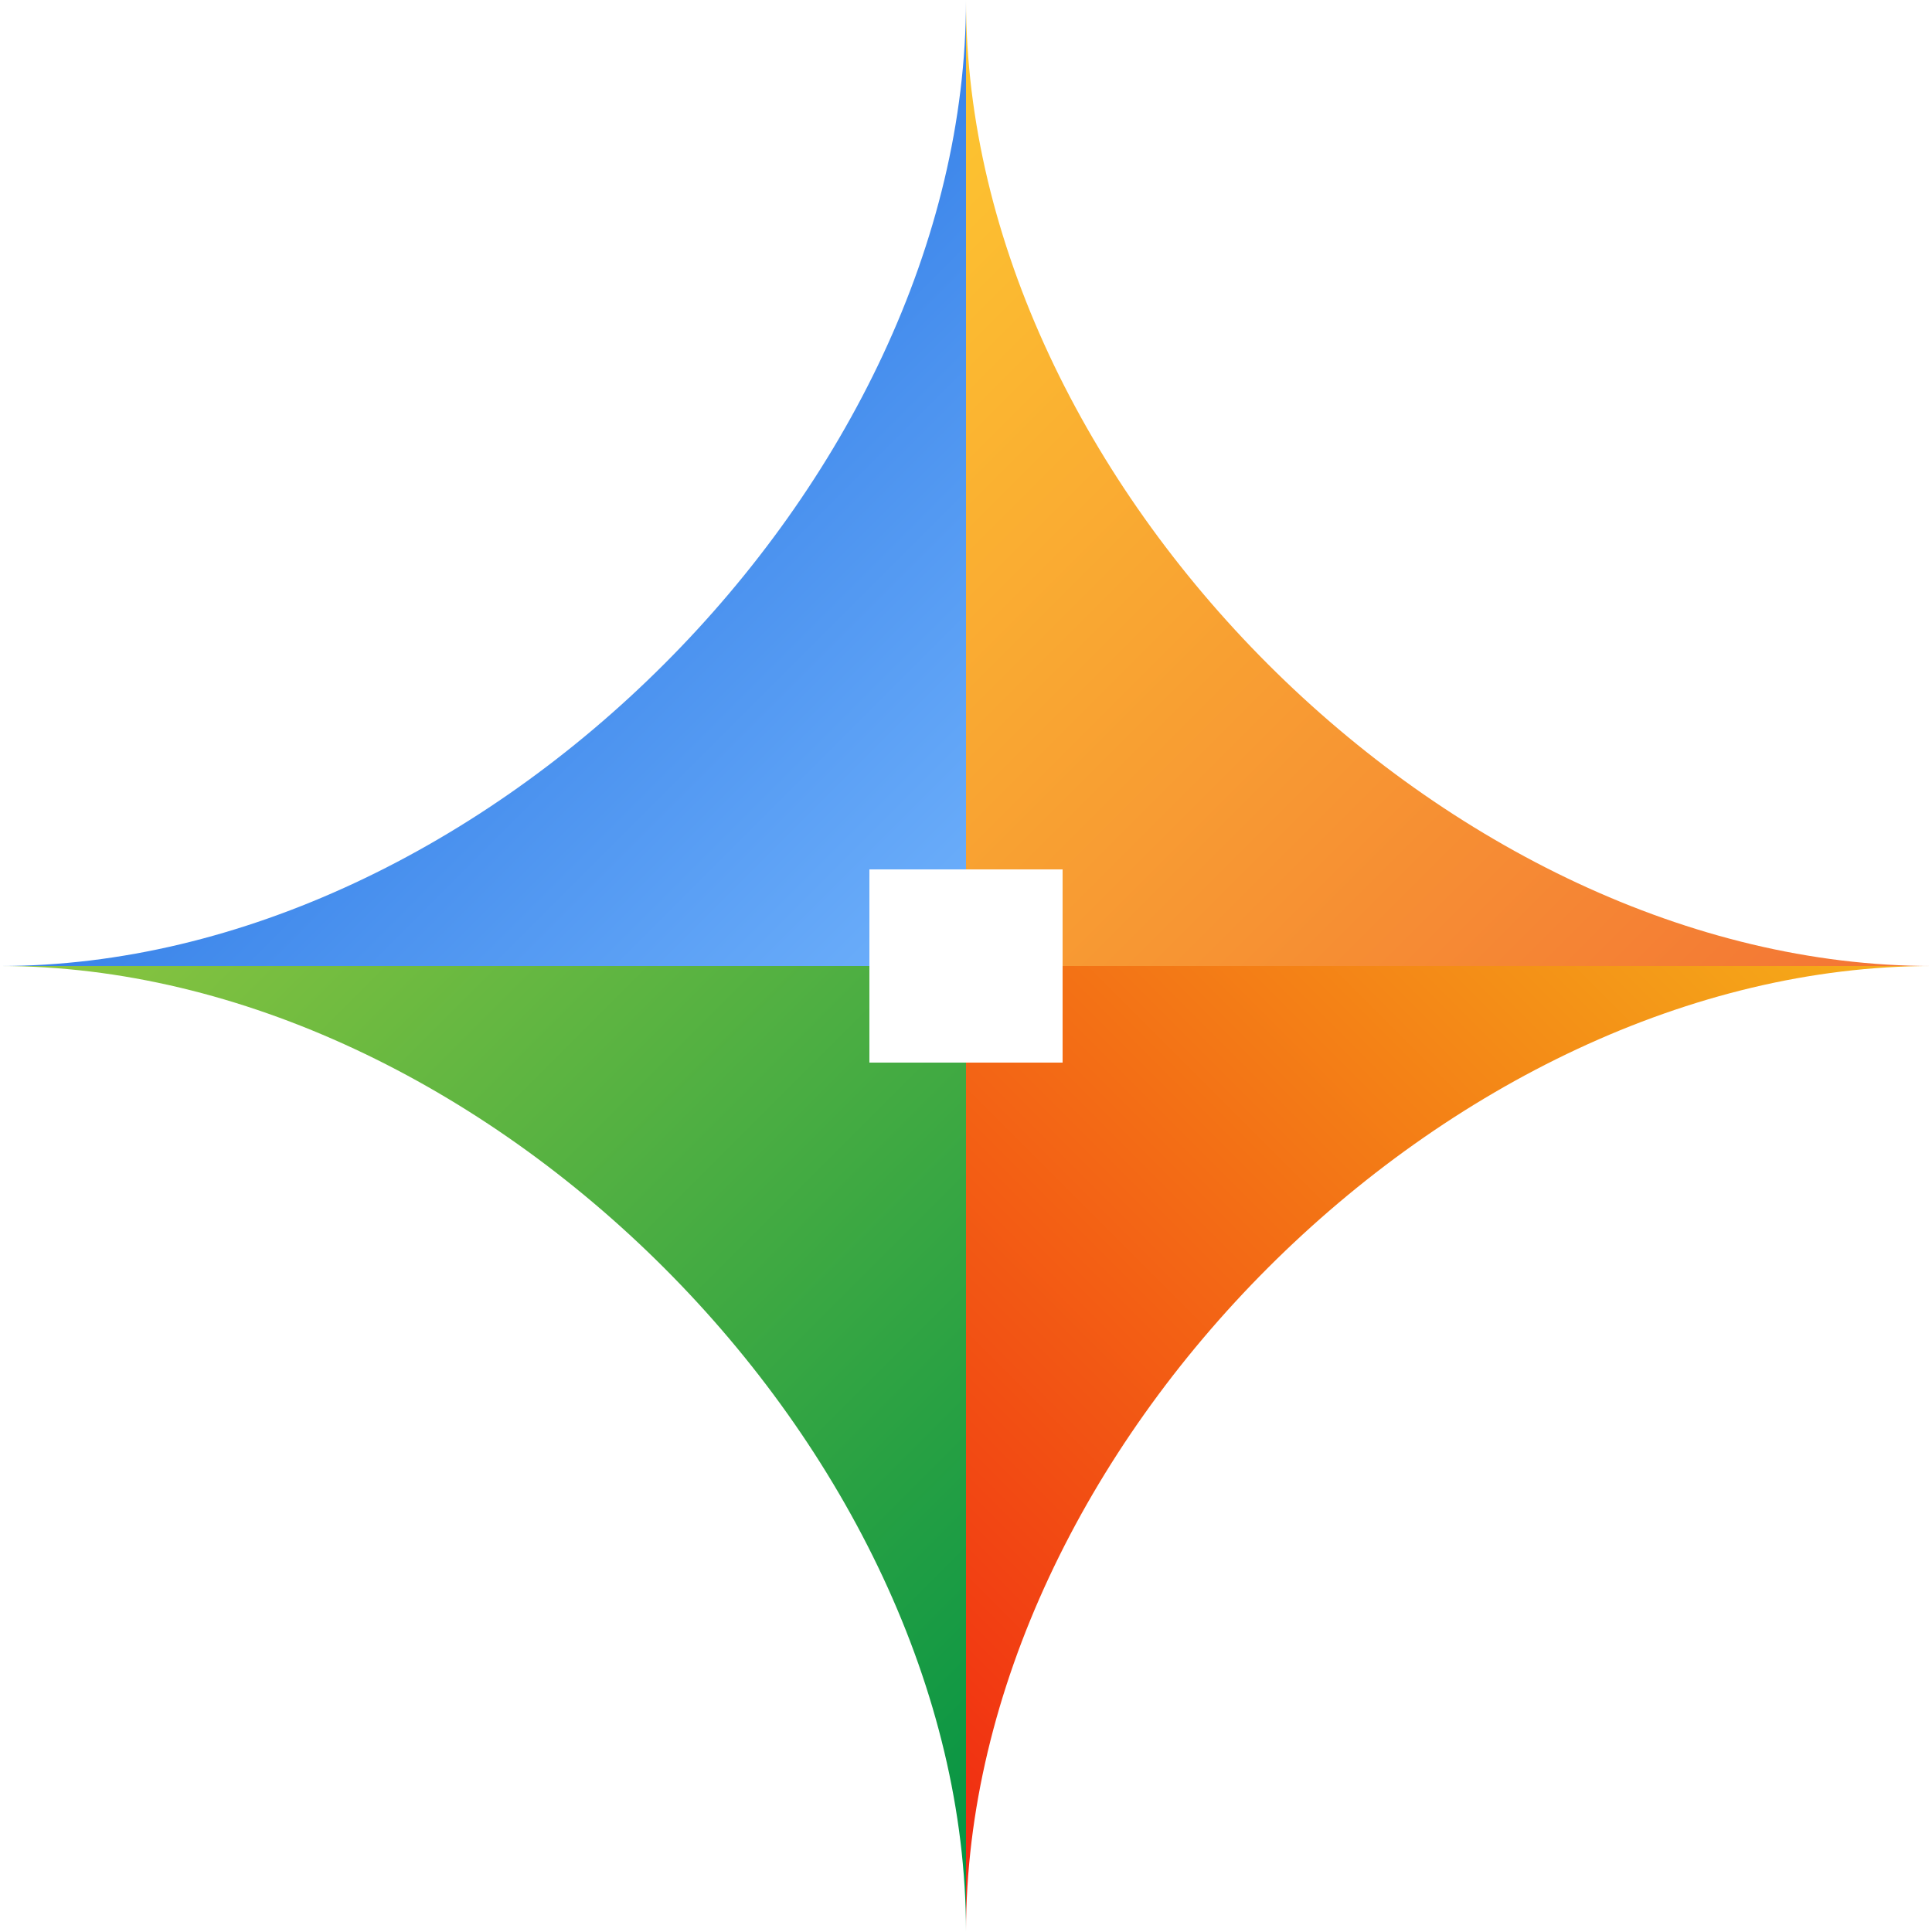 <svg width="200" height="200" viewBox="0 0 100 100" xmlns="http://www.w3.org/2000/svg">
	<defs>
		<!-- Die Maske, die das Pluszeichen definiert -->
		<mask id="plus-mask">
			<!-- Der weiße Bereich der Maske lässt die darunter liegenden Formen sichtbar -->
			<rect width="100" height="100" fill="white"/>
			<!-- Das schwarze Pluszeichen wird aus den Formen ausgeschnitten (jetzt kleiner) -->
			<path d="M45,35 L55,35 L55,45 L65,45 L65,55 L55,55 L55,65 L45,65 L45,55 L35,55 L35,45 L45,45 Z" fill="black"/>
		</mask>

		<!-- Farbverläufe -->
		<linearGradient id="blueGradient" x1="0%" y1="0%" x2="100%" y2="100%">
			<stop offset="0%" style="stop-color:#0052D4;"/>
			<stop offset="100%" style="stop-color:#6FB1FC;"/>
		</linearGradient>
		<linearGradient id="yellowGradient" x1="0%" y1="0%" x2="100%" y2="100%">
			<stop offset="0%" style="stop-color:#FDC830;"/>
			<stop offset="100%" style="stop-color:#F37335;"/>
		</linearGradient>
		<linearGradient id="redGradient" x1="0%" y1="100%" x2="100%" y2="0%">
			<stop offset="0%" style="stop-color:#f12711;"/>
			<stop offset="100%" style="stop-color:#f5af19;"/>
		</linearGradient>
		<linearGradient id="greenGradient" x1="100%" y1="100%" x2="0%" y2="0%">
			<stop offset="0%" style="stop-color:#009245;"/>
			<stop offset="100%" style="stop-color:#8DC63F;"/>
		</linearGradient>
	</defs>

	<!-- Eine Gruppe für die korrekten Sternformen, auf die die Maske angewendet wird -->
	<g mask="url(#plus-mask)">
		<!-- Die vier Pfade, die die korrekte Sternform bilden -->
		<path d="M 50 0 C 50 25, 25 50, 0 50 L 45 50 L 45 45 L 50 45 L 50 0 Z" fill="url(#blueGradient)"/>
		<path d="M 50 0 C 50 25, 75 50, 100 50 L 55 50 L 55 45 L 50 45 L 50 0 Z" fill="url(#yellowGradient)"/>
		<path d="M 100 50 C 75 50, 50 75, 50 100 L 50 55 L 55 55 L 55 50 L 100 50 Z" fill="url(#redGradient)"/>
		<path d="M 0 50 C 25 50, 50 75, 50 100 L 50 55 L 45 55 L 45 50 L 0 50 Z" fill="url(#greenGradient)"/>
	</g>
</svg>
